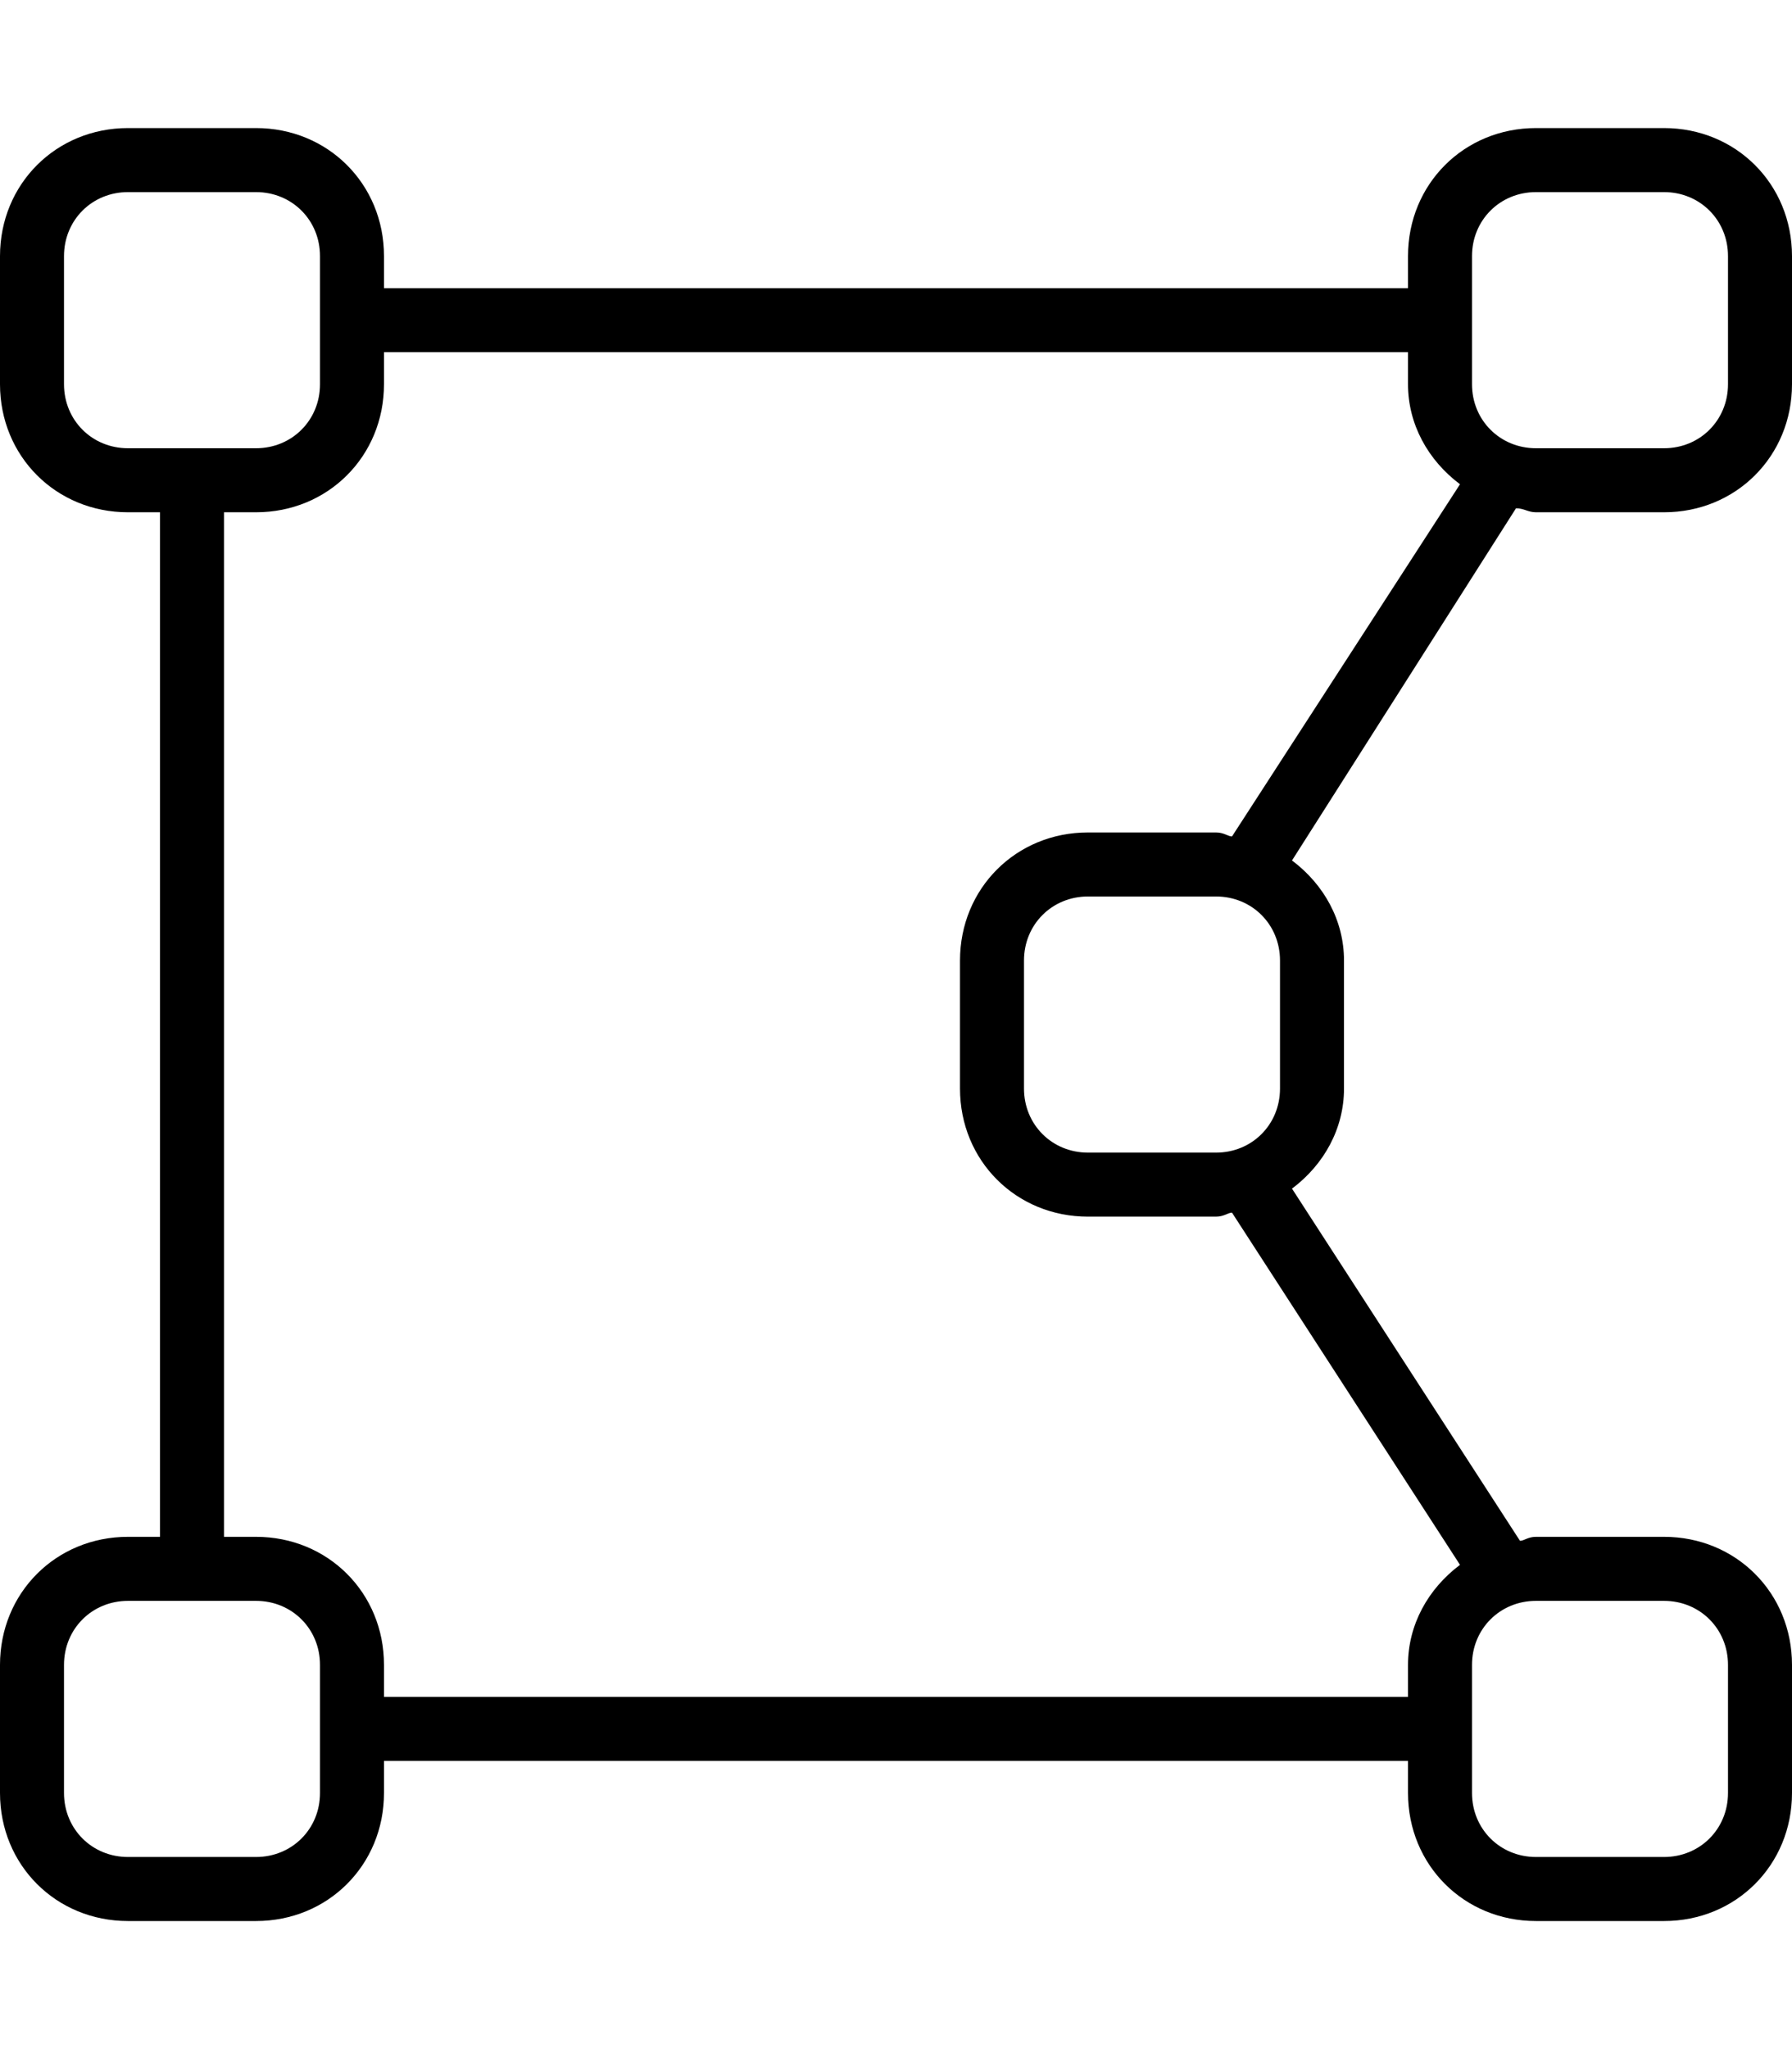 <svg xmlns="http://www.w3.org/2000/svg" viewBox="0 0 448 512"><!-- Font Awesome Pro 6.0.0-alpha1 by @fontawesome - https://fontawesome.com License - https://fontawesome.com/license (Commercial License) --><path d="M384 128H416C434 128 448 114 448 96V64C448 46 434 32 416 32H384C366 32 352 46 352 64V72H96V64C96 46 82 32 64 32H32C14 32 0 46 0 64V96C0 114 14 128 32 128H40V384H32C14 384 0 398 0 416V448C0 466 14 480 32 480H64C82 480 96 466 96 448V440H352V448C352 466 366 480 384 480H416C434 480 448 466 448 448V416C448 398 434 384 416 384H384C382 384 381 385 380 385L323 297C331 291 336 282 336 272V240C336 230 331 221 323 215L379 127C381 127 382 128 384 128ZM368 64C368 55 375 48 384 48H416C425 48 432 55 432 64V96C432 105 425 112 416 112H384C375 112 368 105 368 96V64ZM32 112C23 112 16 105 16 96V64C16 55 23 48 32 48H64C73 48 80 55 80 64V96C80 105 73 112 64 112H32ZM80 448C80 457 73 464 64 464H32C23 464 16 457 16 448V416C16 407 23 400 32 400H64C73 400 80 407 80 416V448ZM416 400C425 400 432 407 432 416V448C432 457 425 464 416 464H384C375 464 368 457 368 448V416C368 407 375 400 384 400H416ZM320 240V272C320 281 313 288 304 288H272C263 288 256 281 256 272V240C256 231 263 224 272 224H304C313 224 320 231 320 240ZM308 209C307 209 306 208 304 208H272C254 208 240 222 240 240V272C240 290 254 304 272 304H304C306 304 307 303 308 303L365 391C357 397 352 406 352 416V424H96V416C96 398 82 384 64 384H56V128H64C82 128 96 114 96 96V88H352V96C352 106 357 115 365 121L308 209Z"/></svg>